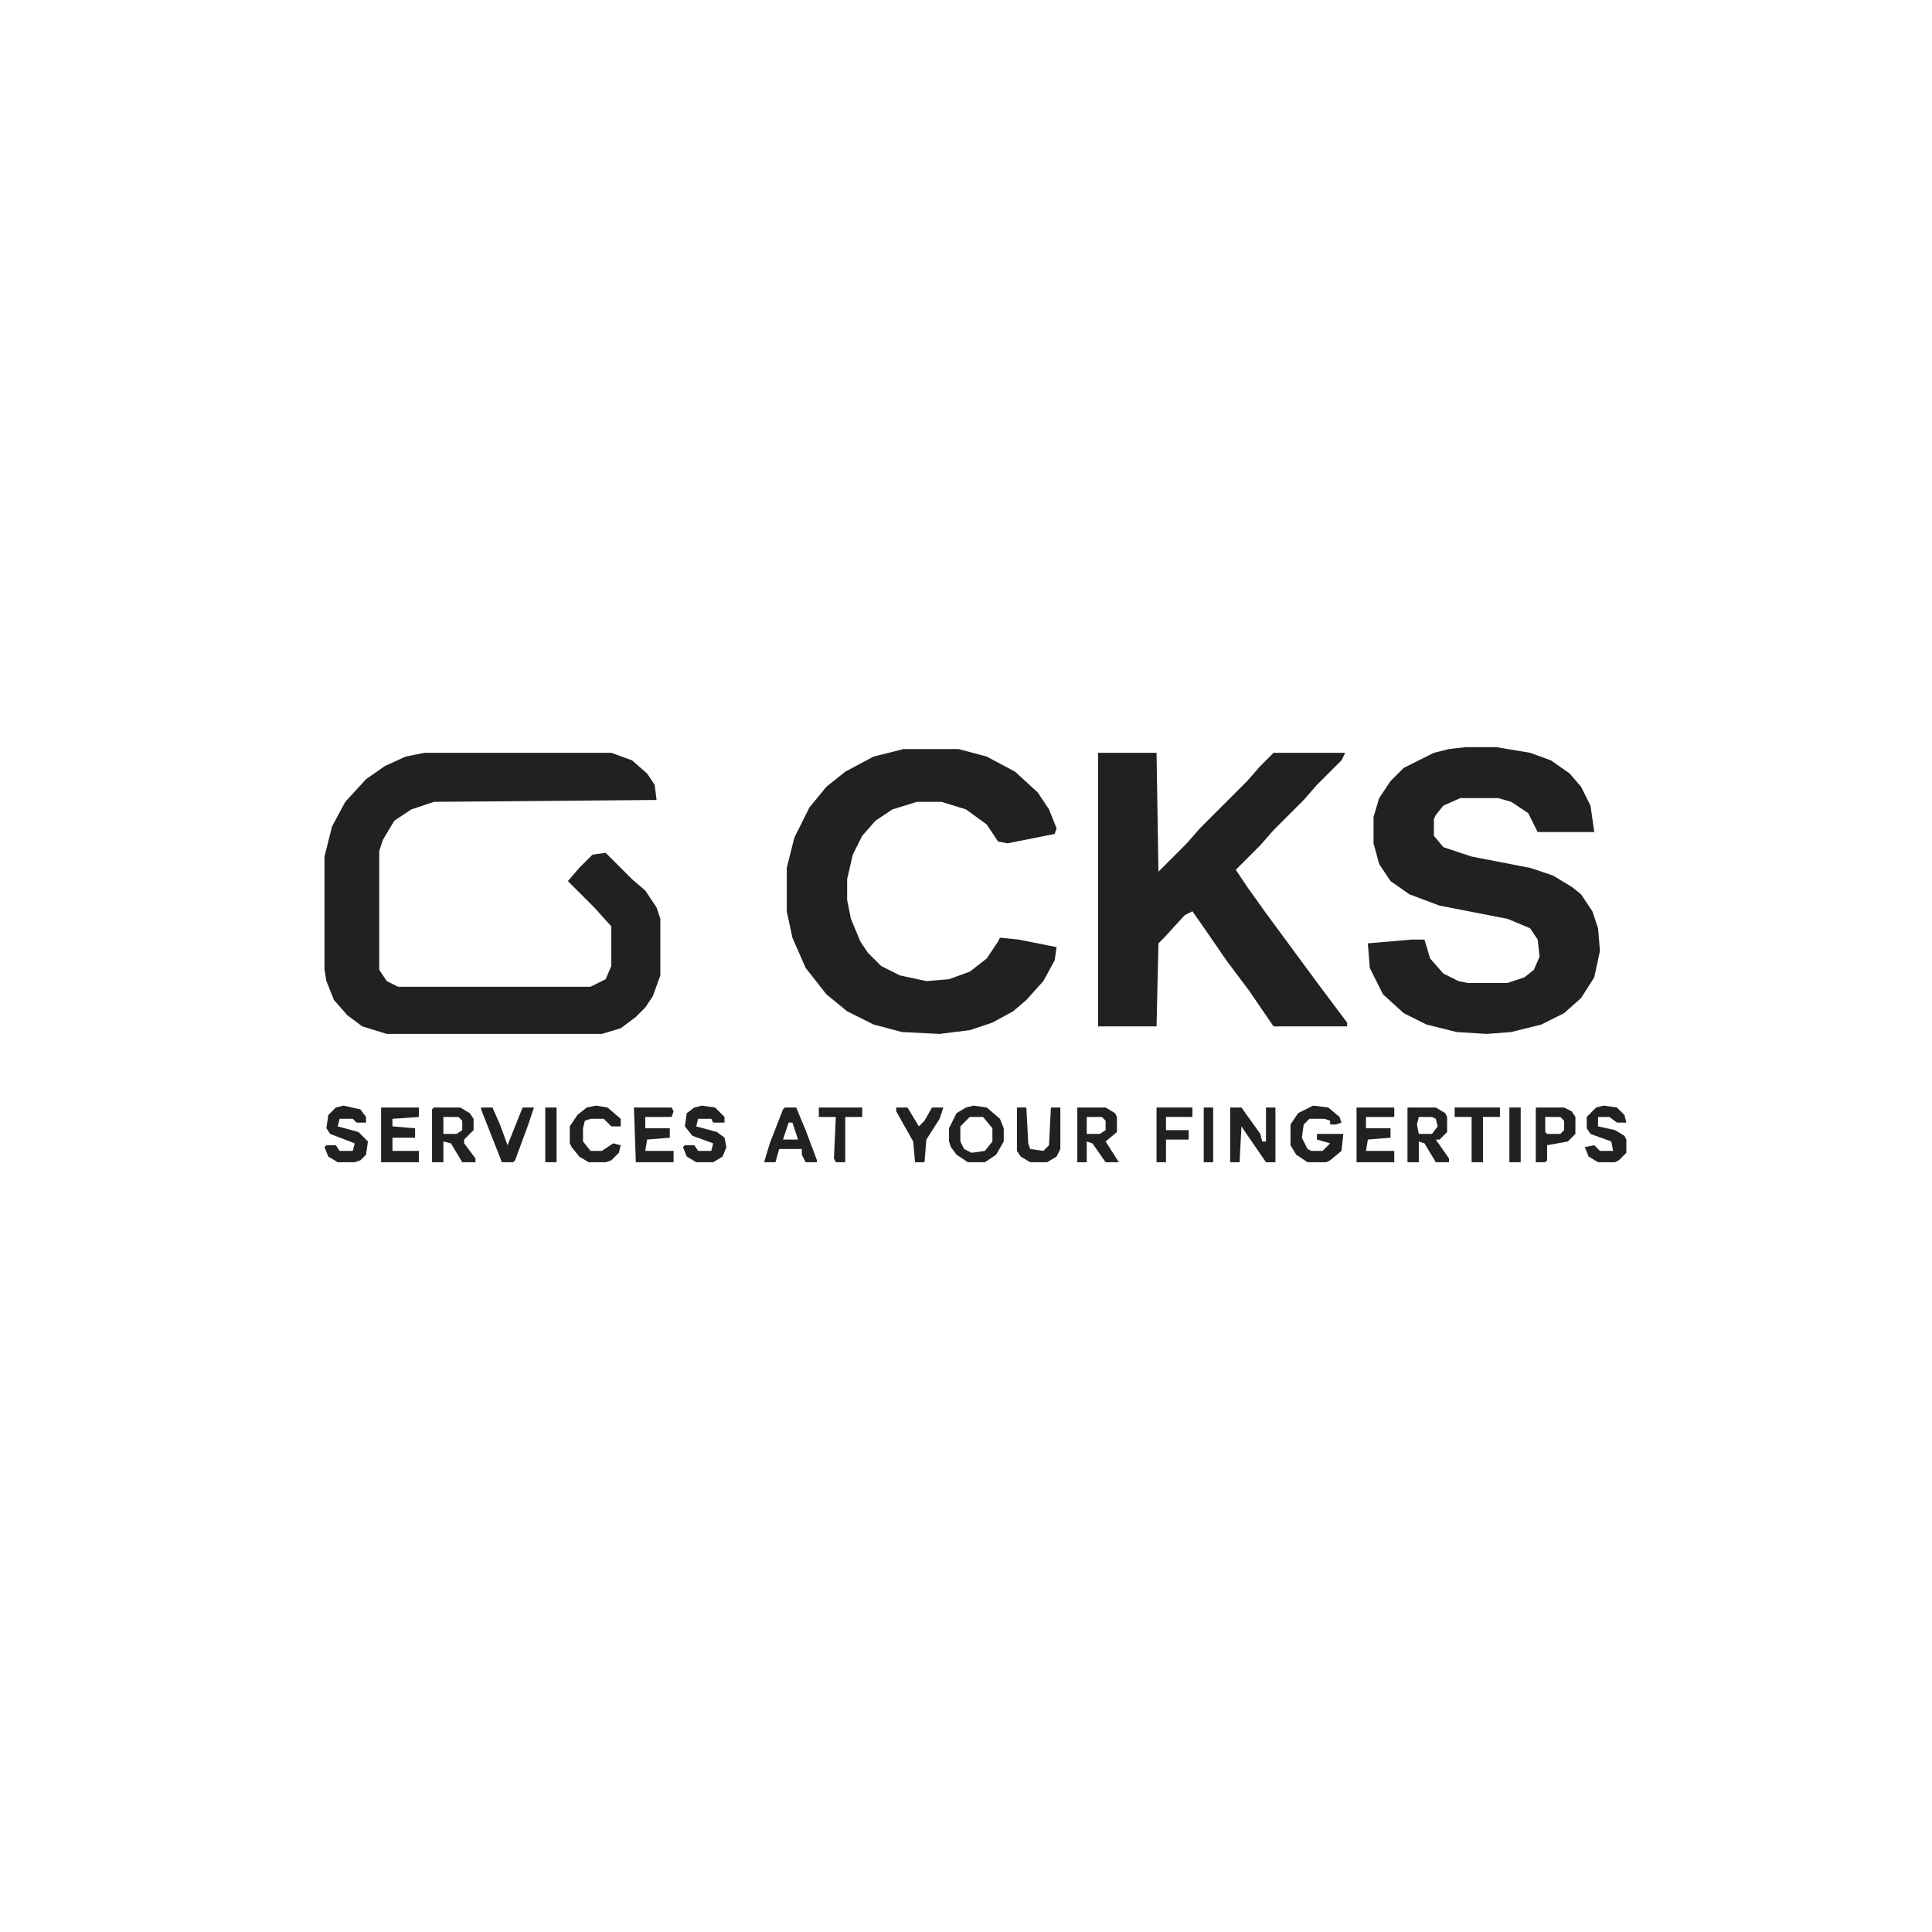 <?xml version="1.0" encoding="UTF-8"?>
<svg version="1.1" viewBox="0 0 1024 1024" width="1024" height="1024" xmlns="http://www.w3.org/2000/svg">
<path transform="translate(225,399)" d="m0 0h99l11 4 8 7 4 6 1 8-118 1-12 4-9 6-6 10-2 6v63l4 6 6 3h102l8-4 3-7v-21l-9-10-14-14 6-7 7-7 7-1 14 14 7 6 6 9 2 6v30l-4 11-4 6-5 5-8 6-10 3h-114l-13-4-8-6-7-8-4-10-1-6v-60l4-16 7-13 11-12 10-7 11-5z" fill="#202121"/>
<path transform="translate(777,396)" d="m0 0h16l18 3 11 4 10 7 6 7 5 10 2 14h-30l-5-10-9-6-7-2h-20l-9 4-4 5-1 2v9l5 6 15 5 31 6 12 4 10 6 5 4 6 9 3 9 1 12-3 14-7 11-9 8-12 6-16 4-13 1-16-1-16-4-12-6-11-10-7-14-1-13 23-2h7l3 10 7 8 8 4 5 1h21l9-3 5-4 3-7-1-9-4-6-12-5-36-7-16-6-10-7-6-9-3-11v-14l3-10 6-9 7-7 16-8 8-2z" fill="#202121"/>
<path transform="translate(582,399)" d="m0 0h31l1 63 15-15 7-8 25-25 7-8 7-7h38l-2 4-13 13-7 8-16 16-7 8-13 13 6 9 10 14 28 38 15 20v2h-39l-13-19-12-16-11-16-7-10-4 2-11 12-3 3-1 44h-31z" fill="#202121"/>
<path transform="translate(479,397)" d="m0 0h29l15 4 15 8 12 11 6 9 4 10-1 3-25 5-5-1-6-9-11-8-13-4h-13l-13 4-9 6-7 8-5 10-3 13v11l2 10 5 12 4 6 7 7 10 5 14 3 12-1 11-4 9-7 6-9 1-2 10 1 20 4-1 7-6 11-9 10-7 6-11 6-12 4-16 2-20-1-15-4-14-7-11-9-11-14-7-16-3-14v-23l4-16 8-16 9-11 10-8 15-8z" fill="#202121"/>
<path transform="translate(652,587)" d="m0 0h6l10 14 1 4h2v-18h5v29h-5l-11-16-2-3-1 19h-5z" fill="#202121"/>
<path transform="translate(696,586)" d="m0 0 8 1 6 5 1 3-3 1h-3v-2l-3-1h-8l-3 3-1 7 3 6 2 1h6l4-4-7-2v-3h14l-1 9-6 5-2 1h-10l-6-4-3-5v-11l4-6z" fill="#202121"/>
<path transform="translate(516,586)" d="m0 0 7 1 7 6 2 5v7l-4 7-6 4h-9l-6-4-3-4-1-3v-7l4-8 5-3zm-2 6-5 5v8l2 4 4 2 7-1 4-5v-7l-5-6z" fill="#202121"/>
<path transform="translate(746,587)" d="m0 0h15l5 3 1 2v8l-4 4h-2l7 10v2h-7l-6-10-3-1v11h-6zm6 5-1 4 1 5h7l3-4-1-4-2-1z" fill="#202121"/>
<path transform="translate(230,587)" d="m0 0h14l5 3 2 3v6l-5 5v2l6 8v2h-7l-6-10-4-1v11h-6v-28zm5 5v9h7l3-2v-5l-2-2z" fill="#202121"/>
<path transform="translate(571,587)" d="m0 0h15l5 3 1 2v8l-6 5 7 11h-7l-7-10-3-1v11h-5zm5 5v9h7l3-2v-5l-2-2z" fill="#202121"/>
<path transform="translate(202,587)" d="m0 0h20v5l-14 1v4l12 1v5h-12v7h14v6h-20z" fill="#202121"/>
<path transform="translate(719,587)" d="m0 0h20v5h-15v6h13v5l-12 1-1 6h15v6h-20z" fill="#202121"/>
<path transform="translate(336,587)" d="m0 0h20l1 2-1 3h-14v6h13v5l-12 1-1 6h15v6h-20z" fill="#202121"/>
<path transform="translate(182,586)" d="m0 0 9 2 3 4v3h-5l-2-2h-7l-1 4 11 3 5 5-1 7-3 3-3 1h-9l-5-3-2-5 1-1h5l2 3h7l1-4-13-5-2-3 1-7 4-4z" fill="#202121"/>
<path transform="translate(372,586)" d="m0 0 7 1 5 5v3h-6l-1-2h-7l-1 4 11 3 4 3 1 5-2 5-5 3h-9l-5-3-2-5 1-1h5l2 3h7l1-4-11-4-4-5 1-7 4-3z" fill="#202121"/>
<path transform="translate(850,586)" d="m0 0 7 1 4 4 1 4h-5l-4-3h-6v5l9 2 5 3 1 2v7l-4 4-2 1h-9l-5-3-2-5 5-1 3 3h7l-1-5-11-4-2-3v-6l5-5z" fill="#202121"/>
<path transform="translate(416,587)" d="m0 0h6l5 12 6 16v1h-6l-2-4v-3h-12l-2 7h-6l3-10 7-18zm2 8-3 9h8l-3-9z" fill="#202121"/>
<path transform="translate(316,586)" d="m0 0 6 1 7 6v4h-5l-4-4h-7l-3 1-1 4v7l4 5h6l6-4 4 1-1 4-4 4-3 1h-9l-5-3-4-5-1-2v-9l4-6 5-4z" fill="#202121"/>
<path transform="translate(814,587)" d="m0 0h15l4 2 2 3v9l-4 4-11 2v8l-1 1h-5zm5 5v8l1 1h7l2-2v-5l-2-2z" fill="#202121"/>
<path transform="translate(539,587)" d="m0 0h5l1 19 1 3 7 1 3-3 1-20h5v22l-2 4-5 3h-9l-5-3-2-3z" fill="#202121"/>
<path transform="translate(255,587)" d="m0 0h6l4 9 4 11 8-20h6l-3 9-7 19-1 1h-6l-11-28z" fill="#202121"/>
<path transform="translate(613,587)" d="m0 0h19v5h-14v7h12v5h-12v12h-5z" fill="#202121"/>
<path transform="translate(771,587)" d="m0 0h24v5h-9v24h-6v-24h-9z" fill="#202121"/>
<path transform="translate(475,587)" d="m0 0h6l6 10 3-3 4-7h6l-2 6-7 11-1 12h-5l-1-11-9-16z" fill="#202121"/>
<path transform="translate(434,587)" d="m0 0h23v5h-9v24h-5l-1-2 1-22h-9z" fill="#202121"/>
<path transform="translate(800,587)" d="m0 0h6v29h-6z" fill="#202121"/>
<path transform="translate(289,587)" d="m0 0h6v29h-6z" fill="#202121"/>
<path transform="translate(638,587)" d="m0 0h5v29h-5z" fill="#202121"/>
</svg>
